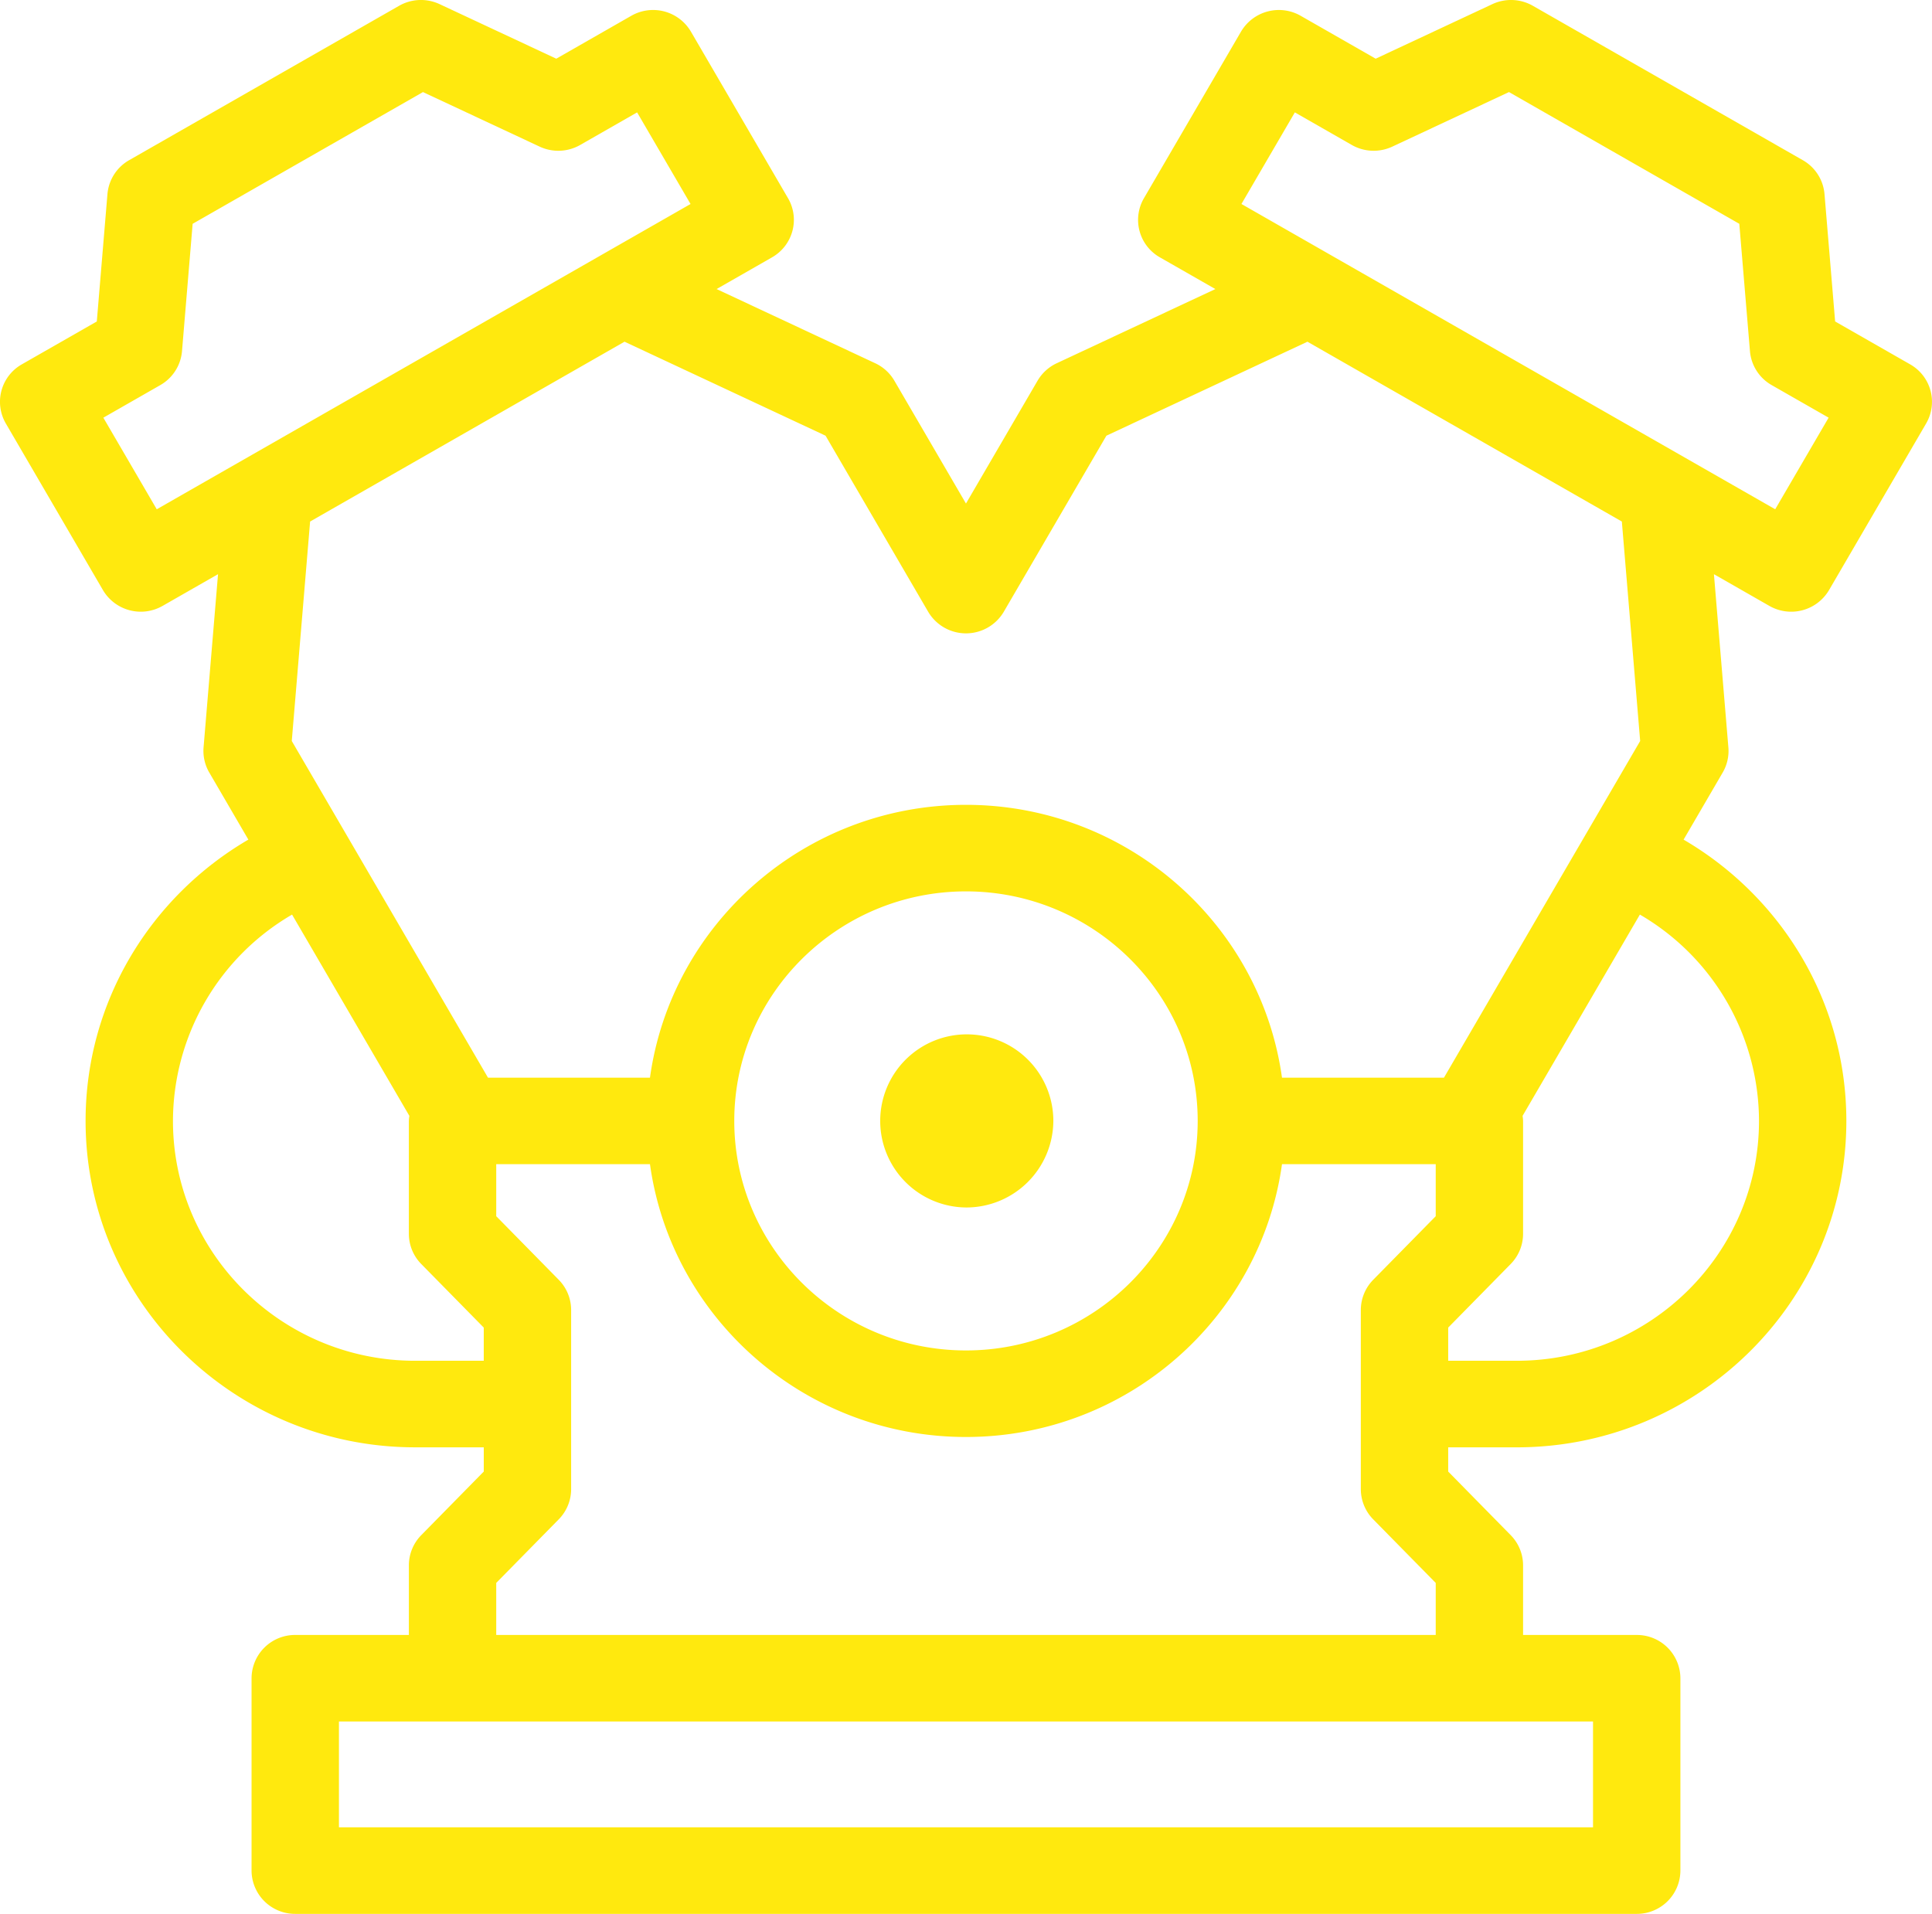 <svg xmlns="http://www.w3.org/2000/svg" width="657.997" height="651.907" viewBox="0 0 657.997 651.907">
  <defs>
    <style>
      .cls-1 {
        fill: #ffe90e;
        fill-rule: evenodd;
      }
    </style>
  </defs>
  <path id="Dv.svg" class="cls-1" d="M1495.06,474.4L1462,531.138a14.961,14.961,0,0,1-20.33,5.4l-18.88-10.8,4.92,58.98a14.588,14.588,0,0,1-1.94,8.586l-13.31,22.844c33.13,19.348,55.43,55.035,55.43,95.817,0,61.3-50.34,111.179-112.22,111.179h-23.38v8.254l21.29,21.661a14.691,14.691,0,0,1,4.21,10.286v23.711h38.7a14.809,14.809,0,0,1,14.88,14.742v65.517a14.809,14.809,0,0,1-14.88,14.741H939.617a14.81,14.81,0,0,1-14.879-14.741V901.794a14.81,14.81,0,0,1,14.879-14.742h38.7V863.341a14.681,14.681,0,0,1,4.218-10.286l21.289-21.661V823.14H980.433c-61.879,0-112.221-49.874-112.221-111.179,0-40.782,22.3-76.47,55.438-95.818L910.338,593.3a14.629,14.629,0,0,1-1.944-8.586l4.925-58.979-18.881,10.8a14.955,14.955,0,0,1-20.325-5.4L841.048,474.4a14.67,14.67,0,0,1,5.445-20.139l25.54-14.607,3.623-43.386a14.739,14.739,0,0,1,7.39-11.552l91.942-52.59a15,15,0,0,1,13.791-.563l39.741,18.583,25.54-14.61a14.948,14.948,0,0,1,20.32,5.4l33.07,56.739a14.6,14.6,0,0,1,1.48,11.188,14.747,14.747,0,0,1-6.93,8.951l-18.88,10.8,54.02,25.264a14.772,14.772,0,0,1,6.53,5.959l24.38,41.835,24.38-41.835a14.849,14.849,0,0,1,6.54-5.959l54.02-25.263-18.89-10.8a14.666,14.666,0,0,1-5.44-20.139l33.06-56.739a14.967,14.967,0,0,1,20.33-5.4l25.54,14.61,39.74-18.583a14.993,14.993,0,0,1,13.79.563l91.94,52.59a14.717,14.717,0,0,1,7.39,11.552l3.62,43.386,25.55,14.607A14.666,14.666,0,0,1,1495.06,474.4ZM1355.67,793.657c45.47,0,82.47-36.649,82.47-81.7a81.537,81.537,0,0,0-40.57-70.277l-39.95,68.561a13.889,13.889,0,0,1,.17,1.716v38.451a14.69,14.69,0,0,1-4.21,10.285l-21.29,21.664v11.3h23.38ZM954.5,916.535V952.57H1381.61V916.535H954.5ZM1306.74,766.084l21.3-21.665V726.7h-52.36c-7.28,52.412-52.75,92.921-107.63,92.921s-100.34-40.509-107.62-92.921h-52.36v17.716l21.29,21.665a14.657,14.657,0,0,1,4.22,10.285v61.017a14.657,14.657,0,0,1-4.22,10.285l-21.29,21.661v17.72h319.97v-17.72l-21.3-21.661a14.69,14.69,0,0,1-4.21-10.285V776.369A14.69,14.69,0,0,1,1306.74,766.084Zm-59.77-54.126c0-43.108-35.4-78.18-78.92-78.18s-78.91,35.072-78.91,78.18,35.4,78.183,78.91,78.183S1246.97,755.069,1246.97,711.958Zm-349,0c0,45.047,36.994,81.7,82.463,81.7h23.387v-11.3L982.531,760.7a14.672,14.672,0,0,1-4.218-10.285V711.961a14.287,14.287,0,0,1,.174-1.716l-39.954-68.561A81.546,81.546,0,0,0,897.97,711.961Zm158.08-343.519-19.4,11.1a15,15,0,0,1-13.79.563l-39.74-18.584-78.448,44.871-3.622,43.386a14.742,14.742,0,0,1-7.39,11.553l-19.4,11.1,18.186,31.2,181.8-103.984Zm159.83,110.125-34.94,59.955a14.948,14.948,0,0,1-25.77,0l-34.94-59.955-68.47-32.02L944.679,507.8l-6.244,74.753,66.825,114.67h55.17c7.27-52.415,52.75-92.926,107.62-92.926s100.35,40.511,107.63,92.926h55.17l66.82-114.67-6.24-74.753-107.08-61.251Zm226.57-17.239a14.721,14.721,0,0,1-7.39-11.553l-3.63-43.386-78.44-44.871L1313.25,380.1a15,15,0,0,1-13.79-.563l-19.4-11.1-18.19,31.2,181.79,103.984,18.19-31.2Zm-274.4,280.117a29.484,29.484,0,1,1,29.76-29.484A29.654,29.654,0,0,1,1168.05,741.445Z" transform="translate(-839.063 -330.156)"/>
</svg>


